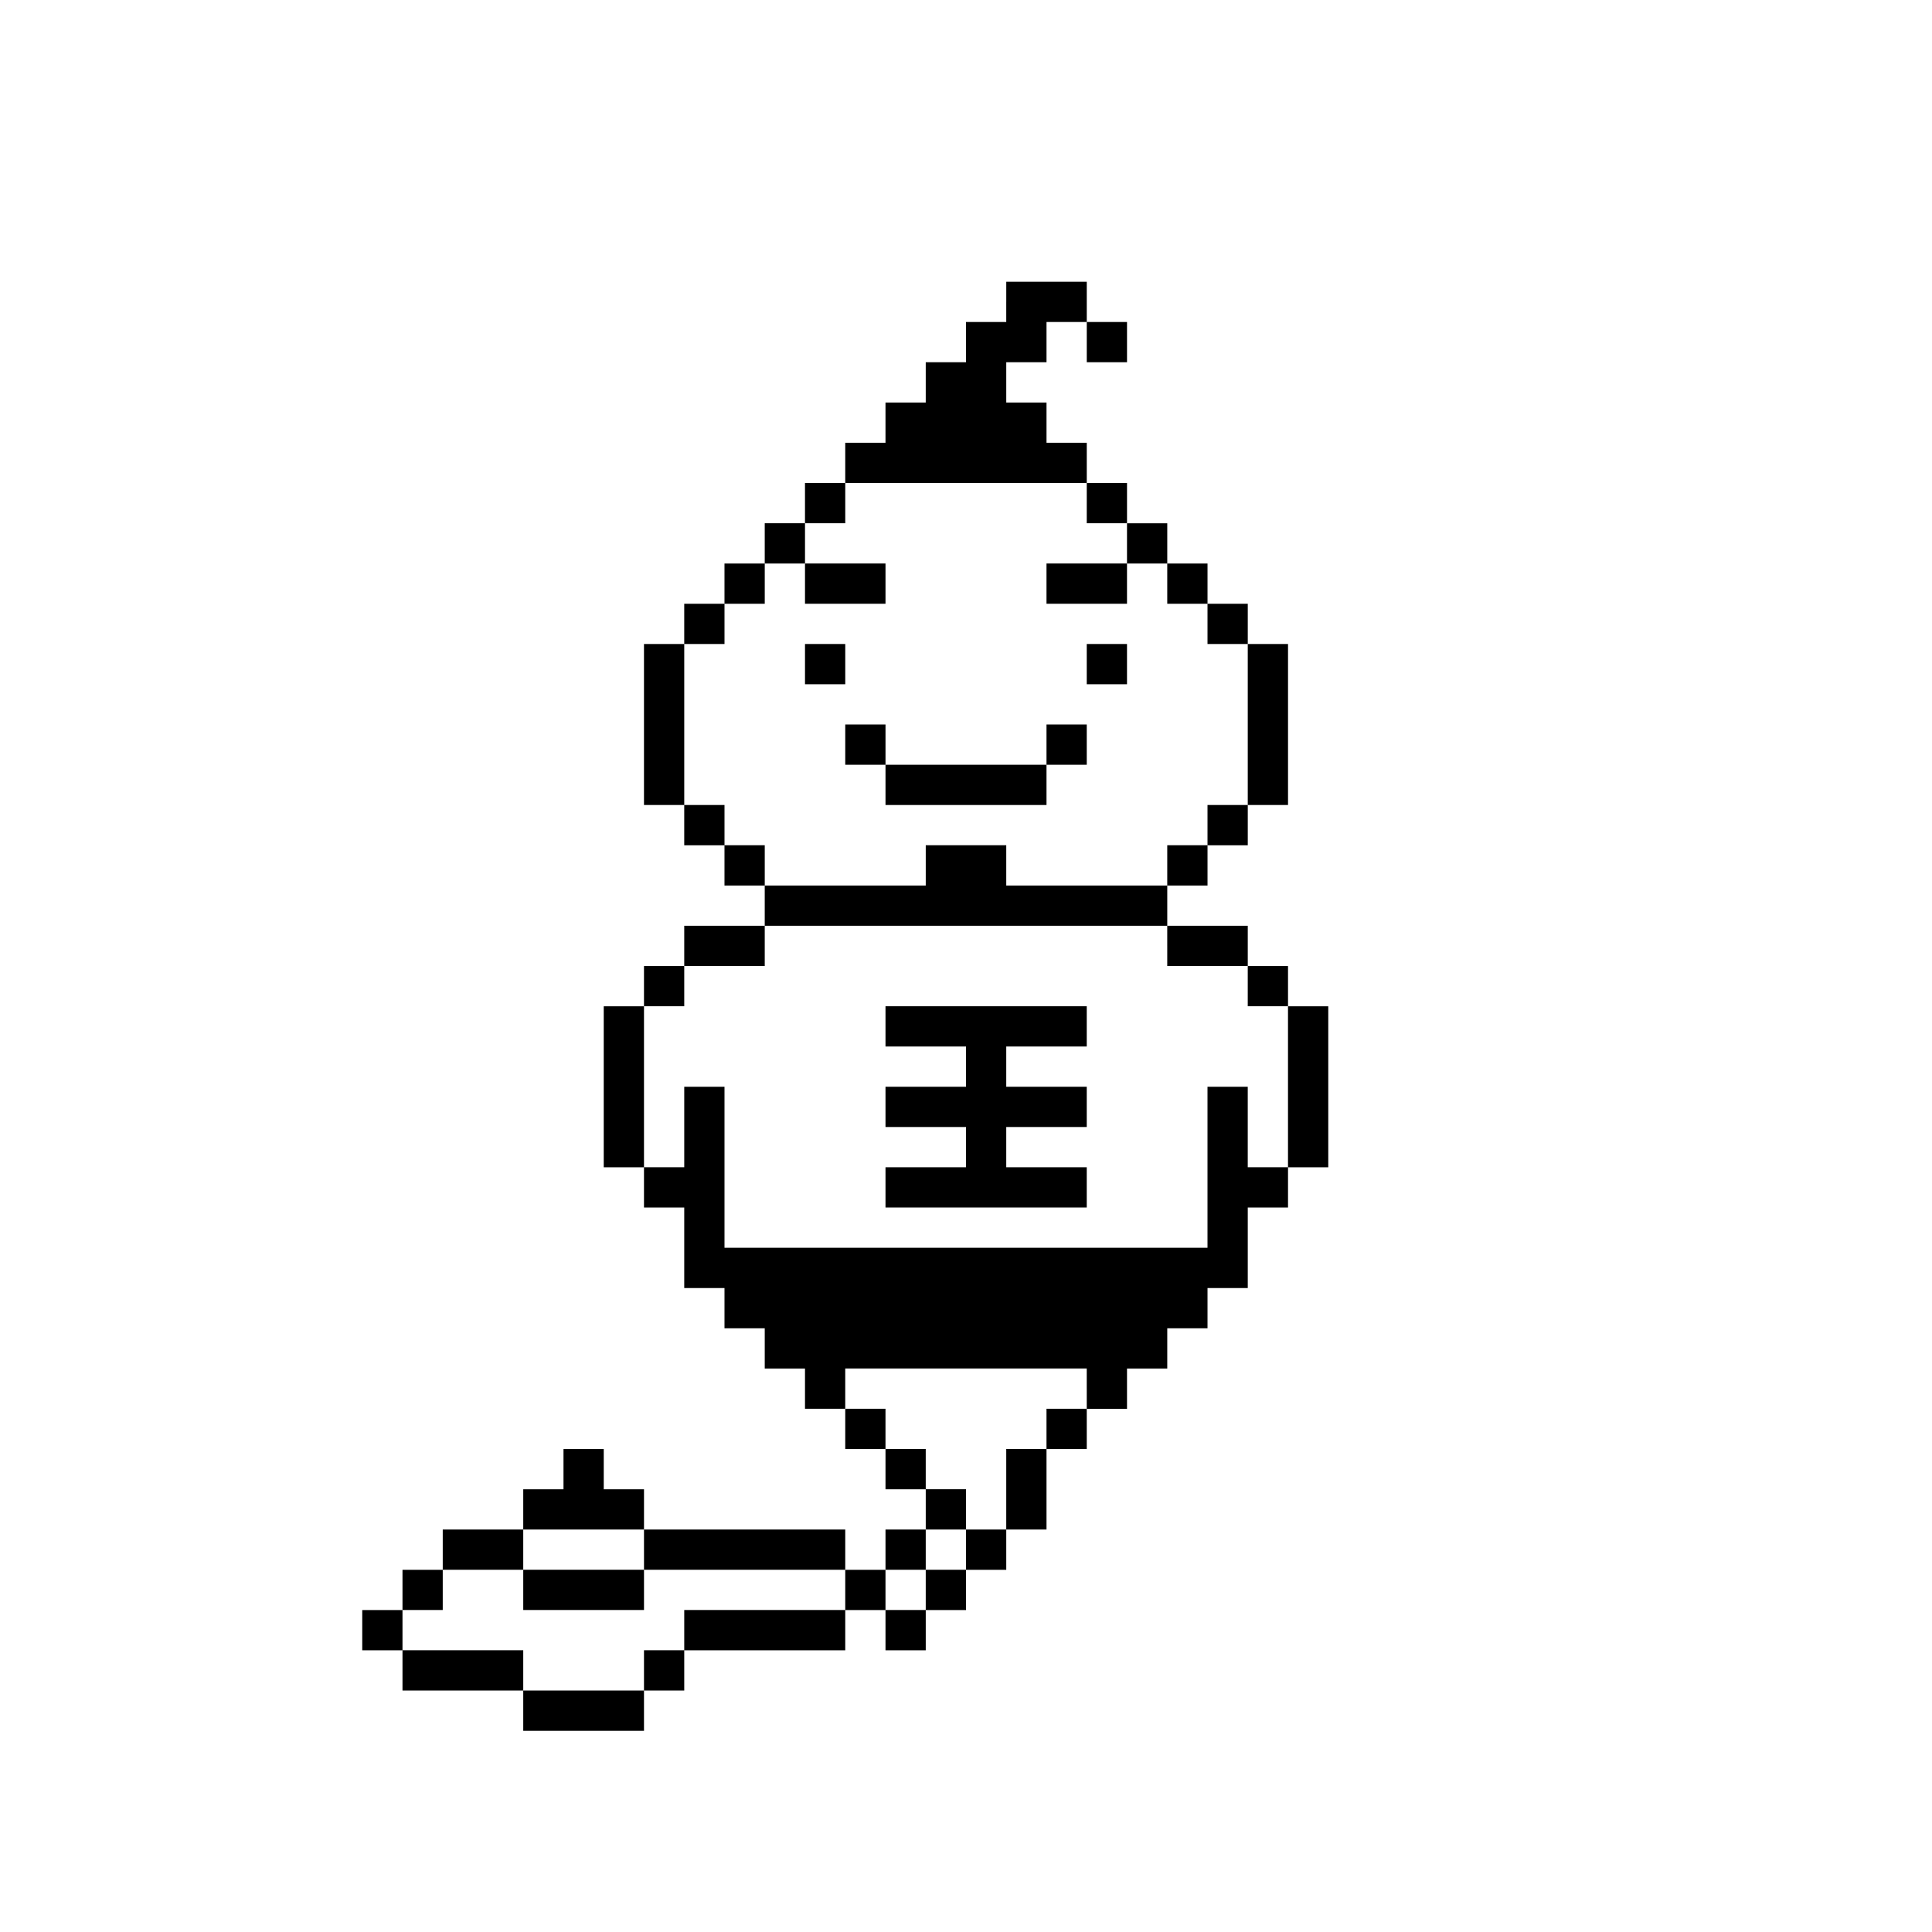 <?xml version="1.0" standalone="no"?>
<!DOCTYPE svg PUBLIC "-//W3C//DTD SVG 20010904//EN"
 "http://www.w3.org/TR/2001/REC-SVG-20010904/DTD/svg10.dtd">
<svg version="1.0" xmlns="http://www.w3.org/2000/svg"
 width="384pt" height="384pt" viewBox="0 0 384 384"
 preserveAspectRatio="xMidYMid meet">

<g transform="translate(0,384) scale(0.1,-0.1)"
fill="#000000" stroke="none">
<path d="M2000 3240 l0 -40 -40 0 -40 0 0 -40 0 -40 -40 0 -40 0 0 -40 0 -40
-40 0 -40 0 0 -40 0 -40 -40 0 -40 0 0 -40 0 -40 -40 0 -40 0 0 -40 0 -40 -40
0 -40 0 0 -40 0 -40 -40 0 -40 0 0 -40 0 -40 -40 0 -40 0 0 -40 0 -40 -40 0
-40 0 0 -160 0 -160 40 0 40 0 0 -40 0 -40 40 0 40 0 0 -40 0 -40 40 0 40 0 0
-40 0 -40 -80 0 -80 0 0 -40 0 -40 -40 0 -40 0 0 -40 0 -40 -40 0 -40 0 0
-160 0 -160 40 0 40 0 0 -40 0 -40 40 0 40 0 0 -80 0 -80 40 0 40 0 0 -40 0
-40 40 0 40 0 0 -40 0 -40 40 0 40 0 0 -40 0 -40 40 0 40 0 0 -40 0 -40 40 0
40 0 0 -40 0 -40 40 0 40 0 0 -40 0 -40 -40 0 -40 0 0 -40 0 -40 -40 0 -40 0
0 40 0 40 -200 0 -200 0 0 40 0 40 -40 0 -40 0 0 40 0 40 -40 0 -40 0 0 -40 0
-40 -40 0 -40 0 0 -40 0 -40 -80 0 -80 0 0 -40 0 -40 -40 0 -40 0 0 -40 0 -40
-40 0 -40 0 0 -40 0 -40 40 0 40 0 0 -40 0 -40 120 0 120 0 0 -40 0 -40 120 0
120 0 0 40 0 40 40 0 40 0 0 40 0 40 160 0 160 0 0 40 0 40 40 0 40 0 0 -40 0
-40 40 0 40 0 0 40 0 40 40 0 40 0 0 40 0 40 40 0 40 0 0 40 0 40 40 0 40 0 0
80 0 80 40 0 40 0 0 40 0 40 40 0 40 0 0 40 0 40 40 0 40 0 0 40 0 40 40 0 40
0 0 40 0 40 40 0 40 0 0 80 0 80 40 0 40 0 0 40 0 40 40 0 40 0 0 160 0 160
-40 0 -40 0 0 40 0 40 -40 0 -40 0 0 40 0 40 -80 0 -80 0 0 40 0 40 40 0 40 0
0 40 0 40 40 0 40 0 0 40 0 40 40 0 40 0 0 160 0 160 -40 0 -40 0 0 40 0 40
-40 0 -40 0 0 40 0 40 -40 0 -40 0 0 40 0 40 -40 0 -40 0 0 40 0 40 -40 0 -40
0 0 40 0 40 -40 0 -40 0 0 40 0 40 -40 0 -40 0 0 40 0 40 40 0 40 0 0 40 0 40
40 0 40 0 0 -40 0 -40 40 0 40 0 0 40 0 40 -40 0 -40 0 0 40 0 40 -80 0 -80 0
0 -40z m160 -400 l0 -40 40 0 40 0 0 -40 0 -40 40 0 40 0 0 -40 0 -40 40 0 40
0 0 -40 0 -40 40 0 40 0 0 -160 0 -160 -40 0 -40 0 0 -40 0 -40 -40 0 -40 0 0
-40 0 -40 -160 0 -160 0 0 40 0 40 -80 0 -80 0 0 -40 0 -40 -160 0 -160 0 0
40 0 40 -40 0 -40 0 0 40 0 40 -40 0 -40 0 0 160 0 160 40 0 40 0 0 40 0 40
40 0 40 0 0 40 0 40 40 0 40 0 0 40 0 40 40 0 40 0 0 40 0 40 240 0 240 0 0
-40z m160 -880 l0 -40 80 0 80 0 0 -40 0 -40 40 0 40 0 0 -160 0 -160 -40 0
-40 0 0 80 0 80 -40 0 -40 0 0 -160 0 -160 -480 0 -480 0 0 160 0 160 -40 0
-40 0 0 -80 0 -80 -40 0 -40 0 0 160 0 160 40 0 40 0 0 40 0 40 80 0 80 0 0
40 0 40 400 0 400 0 0 -40z m-160 -880 l0 -40 -40 0 -40 0 0 -40 0 -40 -40 0
-40 0 0 -80 0 -80 -40 0 -40 0 0 -40 0 -40 -40 0 -40 0 0 -40 0 -40 -40 0 -40
0 0 40 0 40 40 0 40 0 0 40 0 40 40 0 40 0 0 40 0 40 -40 0 -40 0 0 40 0 40
-40 0 -40 0 0 40 0 40 -40 0 -40 0 0 40 0 40 240 0 240 0 0 -40z m-880 -320
l0 -40 200 0 200 0 0 -40 0 -40 -160 0 -160 0 0 -40 0 -40 -40 0 -40 0 0 -40
0 -40 -120 0 -120 0 0 40 0 40 -120 0 -120 0 0 40 0 40 40 0 40 0 0 40 0 40
80 0 80 0 0 40 0 40 120 0 120 0 0 -40z"/>
<path d="M1600 2680 l0 -40 80 0 80 0 0 40 0 40 -80 0 -80 0 0 -40z"/>
<path d="M2080 2680 l0 -40 80 0 80 0 0 40 0 40 -80 0 -80 0 0 -40z"/>
<path d="M1600 2520 l0 -40 40 0 40 0 0 40 0 40 -40 0 -40 0 0 -40z"/>
<path d="M2160 2520 l0 -40 40 0 40 0 0 40 0 40 -40 0 -40 0 0 -40z"/>
<path d="M1680 2360 l0 -40 40 0 40 0 0 -40 0 -40 160 0 160 0 0 40 0 40 40 0
40 0 0 40 0 40 -40 0 -40 0 0 -40 0 -40 -160 0 -160 0 0 40 0 40 -40 0 -40 0
0 -40z"/>
<path d="M1760 1800 l0 -40 80 0 80 0 0 -40 0 -40 -80 0 -80 0 0 -40 0 -40 80
0 80 0 0 -40 0 -40 -80 0 -80 0 0 -40 0 -40 200 0 200 0 0 40 0 40 -80 0 -80
0 0 40 0 40 80 0 80 0 0 40 0 40 -80 0 -80 0 0 40 0 40 80 0 80 0 0 40 0 40
-200 0 -200 0 0 -40z"/>
<path d="M1040 680 l0 -40 120 0 120 0 0 40 0 40 -120 0 -120 0 0 -40z"/>
</g>
</svg>
